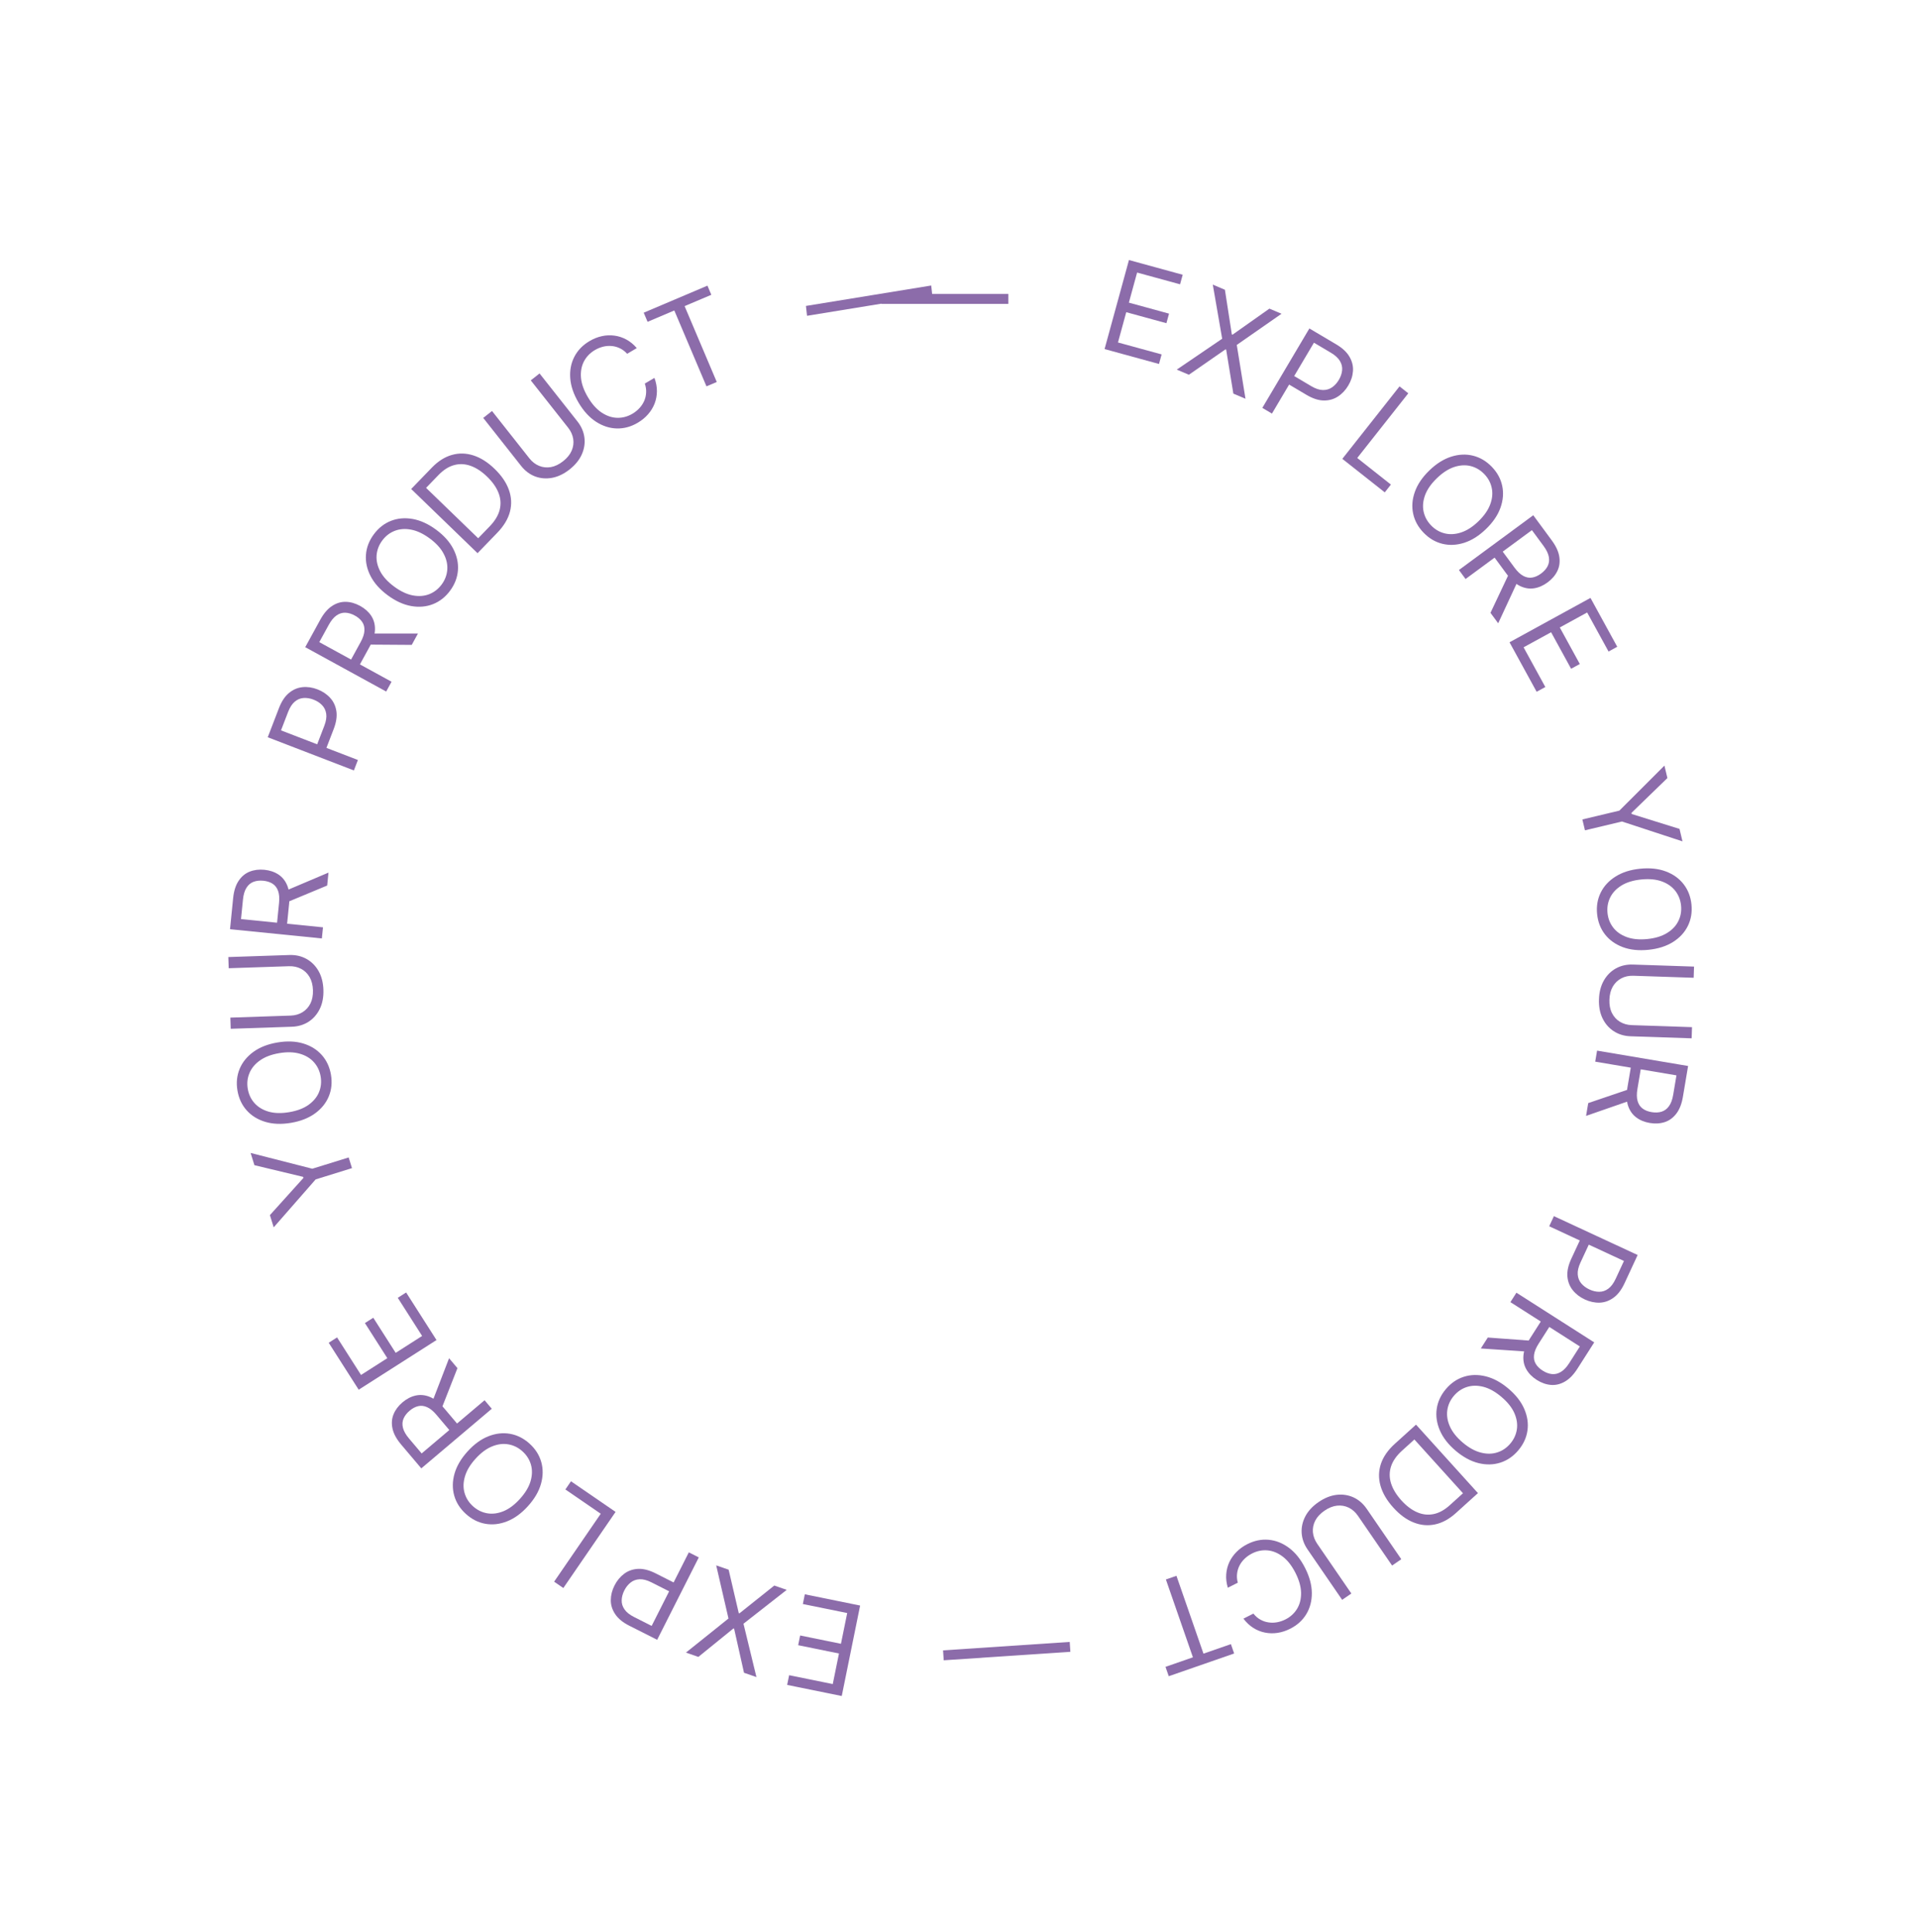 <svg width="136" height="137" viewBox="0 0 136 137" fill="none" xmlns="http://www.w3.org/2000/svg">
<path d="M71.5 20.842V21.546L62.5 21.546V20.842L71.5 20.842Z" fill="#8C6CAA"/>
<path d="M78.322 24.749L80.051 18.436L83.861 19.48L83.675 20.158L80.629 19.324L80.045 21.457L82.893 22.237L82.707 22.915L79.859 22.135L79.272 24.281L82.367 25.128L82.181 25.806L78.322 24.749Z" fill="#8C6CAA"/>
<path d="M86.855 20.544L87.346 23.71L87.393 23.73L90.01 21.882L90.869 22.246L87.696 24.456L88.314 28.272L87.454 27.908L86.944 24.789L86.897 24.769L84.3 26.57L83.441 26.206L86.661 24.016L85.996 20.18L86.855 20.544Z" fill="#8C6CAA"/>
<path d="M89.508 28.919L92.844 23.288L94.747 24.415C95.189 24.677 95.502 24.97 95.689 25.296C95.877 25.621 95.96 25.958 95.936 26.308C95.912 26.658 95.802 26.999 95.605 27.33C95.409 27.662 95.162 27.924 94.866 28.115C94.571 28.307 94.236 28.4 93.86 28.395C93.485 28.389 93.079 28.256 92.64 27.996L91.276 27.188L91.635 26.583L92.977 27.378C93.279 27.557 93.553 27.649 93.798 27.653C94.043 27.657 94.26 27.595 94.448 27.466C94.639 27.336 94.801 27.159 94.934 26.933C95.068 26.707 95.145 26.481 95.166 26.253C95.189 26.026 95.138 25.808 95.012 25.597C94.888 25.385 94.673 25.188 94.367 25.007L93.168 24.297L90.19 29.323L89.508 28.919Z" fill="#8C6CAA"/>
<path d="M95.18 32.532L99.236 27.395L99.858 27.886L96.238 32.471L98.625 34.357L98.19 34.909L95.18 32.532Z" fill="#8C6CAA"/>
<path d="M105.368 37.508C104.872 37.988 104.357 38.313 103.822 38.484C103.287 38.654 102.771 38.678 102.272 38.555C101.774 38.432 101.331 38.17 100.943 37.769C100.555 37.368 100.308 36.916 100.202 36.414C100.095 35.912 100.136 35.396 100.325 34.868C100.513 34.339 100.855 33.835 101.351 33.355C101.847 32.875 102.363 32.55 102.898 32.379C103.432 32.209 103.949 32.185 104.447 32.308C104.945 32.431 105.388 32.693 105.777 33.094C106.165 33.495 106.412 33.947 106.518 34.449C106.624 34.951 106.583 35.467 106.395 35.995C106.207 36.524 105.865 37.028 105.368 37.508ZM104.835 36.957C105.242 36.563 105.52 36.162 105.669 35.755C105.819 35.349 105.854 34.961 105.774 34.59C105.696 34.221 105.519 33.894 105.244 33.61C104.968 33.325 104.647 33.136 104.279 33.044C103.913 32.954 103.524 32.976 103.111 33.111C102.701 33.247 102.292 33.512 101.884 33.906C101.477 34.3 101.198 34.7 101.048 35.106C100.9 35.513 100.865 35.901 100.943 36.27C101.023 36.641 101.2 36.968 101.476 37.253C101.751 37.538 102.072 37.726 102.438 37.816C102.806 37.908 103.195 37.886 103.606 37.75C104.018 37.615 104.428 37.351 104.835 36.957Z" fill="#8C6CAA"/>
<path d="M103.449 40.414L108.719 36.531L110.031 38.312C110.334 38.724 110.513 39.113 110.567 39.481C110.622 39.848 110.575 40.184 110.425 40.491C110.275 40.797 110.045 41.065 109.734 41.293C109.424 41.522 109.102 41.661 108.768 41.712C108.434 41.761 108.102 41.706 107.772 41.544C107.443 41.382 107.128 41.096 106.827 40.688L105.766 39.247L106.342 38.823L107.388 40.243C107.596 40.524 107.804 40.72 108.012 40.831C108.222 40.944 108.431 40.983 108.639 40.949C108.85 40.916 109.061 40.821 109.272 40.666C109.483 40.51 109.638 40.335 109.738 40.14C109.837 39.944 109.866 39.729 109.825 39.492C109.784 39.254 109.659 38.993 109.45 38.709L108.623 37.587L103.919 41.052L103.449 40.414ZM107.644 41.15L106.232 44.191L105.686 43.45L107.113 40.43L107.644 41.15Z" fill="#8C6CAA"/>
<path d="M107.036 45.538L112.776 42.392L114.674 45.856L114.058 46.194L112.54 43.425L110.601 44.488L112.02 47.078L111.403 47.416L109.984 44.826L108.033 45.895L109.575 48.709L108.959 49.047L107.036 45.538Z" fill="#8C6CAA"/>
<path d="M118.02 54.281L118.231 55.164L115.679 57.638L115.697 57.713L119.09 58.77L119.3 59.653L115.009 58.245L112.385 58.87L112.201 58.099L114.825 57.474L118.02 54.281Z" fill="#8C6CAA"/>
<path d="M116.88 67.342C116.194 67.411 115.587 67.347 115.062 67.149C114.537 66.951 114.117 66.65 113.802 66.245C113.487 65.839 113.302 65.359 113.246 64.803C113.19 64.248 113.276 63.74 113.504 63.281C113.732 62.821 114.083 62.442 114.559 62.144C115.034 61.845 115.615 61.661 116.302 61.592C116.989 61.523 117.595 61.587 118.12 61.785C118.645 61.983 119.066 62.284 119.38 62.69C119.695 63.095 119.881 63.575 119.937 64.13C119.992 64.686 119.906 65.194 119.679 65.653C119.451 66.113 119.099 66.492 118.624 66.79C118.148 67.089 117.567 67.273 116.88 67.342ZM116.804 66.579C117.368 66.522 117.834 66.379 118.203 66.152C118.572 65.926 118.84 65.643 119.007 65.303C119.175 64.965 119.238 64.599 119.199 64.205C119.159 63.81 119.024 63.463 118.792 63.163C118.561 62.865 118.242 62.641 117.835 62.492C117.428 62.344 116.943 62.299 116.379 62.355C115.815 62.412 115.348 62.553 114.979 62.779C114.61 63.007 114.342 63.29 114.175 63.628C114.008 63.968 113.944 64.335 113.984 64.729C114.023 65.124 114.159 65.47 114.39 65.768C114.622 66.068 114.941 66.292 115.347 66.439C115.754 66.589 116.24 66.635 116.804 66.579Z" fill="#8C6CAA"/>
<path d="M119.976 72.825L119.949 73.617L115.618 73.472C115.171 73.457 114.775 73.338 114.431 73.115C114.088 72.895 113.823 72.591 113.633 72.203C113.446 71.815 113.36 71.365 113.378 70.852C113.395 70.338 113.51 69.894 113.723 69.52C113.938 69.145 114.223 68.859 114.58 68.66C114.938 68.463 115.341 68.372 115.788 68.387L120.119 68.531L120.093 69.324L115.825 69.181C115.506 69.17 115.219 69.231 114.965 69.363C114.714 69.496 114.512 69.689 114.361 69.944C114.212 70.201 114.131 70.512 114.119 70.876C114.106 71.24 114.166 71.556 114.298 71.822C114.432 72.089 114.62 72.296 114.863 72.442C115.107 72.591 115.389 72.671 115.708 72.682L119.976 72.825Z" fill="#8C6CAA"/>
<path d="M113.244 74.49L119.698 75.579L119.331 77.76C119.246 78.264 119.09 78.663 118.863 78.958C118.638 79.253 118.363 79.453 118.039 79.558C117.714 79.663 117.362 79.683 116.981 79.619C116.601 79.555 116.277 79.421 116.009 79.215C115.741 79.01 115.55 78.733 115.437 78.383C115.325 78.034 115.311 77.609 115.395 77.109L115.693 75.344L116.399 75.463L116.106 77.203C116.047 77.547 116.051 77.833 116.117 78.06C116.182 78.289 116.299 78.467 116.468 78.593C116.638 78.721 116.853 78.807 117.111 78.85C117.37 78.894 117.604 78.884 117.813 78.82C118.023 78.756 118.198 78.626 118.339 78.432C118.482 78.238 118.583 77.966 118.642 77.618L118.873 76.243L113.112 75.272L113.244 74.49ZM115.631 78.017L112.464 79.117L112.617 78.209L115.78 77.135L115.631 78.017Z" fill="#8C6CAA"/>
<path d="M110.183 86.225L116.121 88.98L115.19 90.986C114.974 91.452 114.713 91.793 114.407 92.011C114.103 92.231 113.776 92.347 113.425 92.359C113.075 92.37 112.725 92.294 112.375 92.132C112.025 91.969 111.74 91.751 111.52 91.475C111.3 91.201 111.173 90.877 111.14 90.502C111.109 90.128 111.201 89.71 111.415 89.249L112.083 87.811L112.721 88.106L112.064 89.521C111.916 89.84 111.852 90.122 111.873 90.366C111.893 90.611 111.977 90.82 112.124 90.994C112.272 91.171 112.465 91.314 112.703 91.424C112.941 91.535 113.174 91.589 113.403 91.587C113.63 91.587 113.843 91.514 114.04 91.368C114.239 91.223 114.413 90.989 114.563 90.667L115.149 89.403L109.85 86.943L110.183 86.225Z" fill="#8C6CAA"/>
<path d="M107.525 91.653L113.042 95.175L111.852 97.039C111.577 97.47 111.277 97.777 110.953 97.959C110.631 98.143 110.3 98.22 109.96 98.19C109.621 98.16 109.288 98.041 108.963 97.834C108.638 97.626 108.392 97.376 108.226 97.082C108.059 96.789 107.992 96.459 108.023 96.093C108.057 95.727 108.21 95.331 108.483 94.903L109.446 93.395L110.049 93.78L109.1 95.267C108.912 95.561 108.804 95.826 108.775 96.061C108.746 96.297 108.784 96.506 108.891 96.688C108.998 96.873 109.162 97.035 109.383 97.176C109.604 97.317 109.823 97.399 110.041 97.422C110.259 97.445 110.471 97.394 110.676 97.27C110.884 97.147 111.083 96.937 111.273 96.639L112.023 95.464L107.098 92.321L107.525 91.653ZM108.345 95.832L105 95.607L105.495 94.831L108.827 95.077L108.345 95.832Z" fill="#8C6CAA"/>
<path d="M103.225 102.865C102.698 102.419 102.323 101.939 102.1 101.424C101.877 100.908 101.801 100.397 101.874 99.889C101.946 99.381 102.163 98.914 102.523 98.487C102.883 98.061 103.308 97.77 103.797 97.614C104.286 97.458 104.803 97.448 105.348 97.582C105.893 97.716 106.429 98.006 106.956 98.452C107.483 98.898 107.858 99.378 108.081 99.893C108.304 100.408 108.38 100.92 108.307 101.428C108.235 101.936 108.019 102.403 107.658 102.829C107.298 103.255 106.873 103.546 106.384 103.702C105.895 103.858 105.378 103.869 104.833 103.735C104.288 103.6 103.752 103.31 103.225 102.865ZM103.72 102.279C104.153 102.645 104.58 102.881 105 102.988C105.419 103.097 105.808 103.093 106.169 102.976C106.528 102.862 106.836 102.653 107.092 102.35C107.348 102.048 107.503 101.709 107.558 101.334C107.611 100.96 107.55 100.575 107.375 100.179C107.198 99.784 106.893 99.404 106.461 99.038C106.028 98.672 105.602 98.434 105.183 98.326C104.763 98.219 104.373 98.223 104.014 98.338C103.653 98.454 103.345 98.664 103.089 98.966C102.833 99.269 102.679 99.607 102.625 99.98C102.571 100.355 102.632 100.74 102.808 101.135C102.984 101.532 103.288 101.913 103.72 102.279Z" fill="#8C6CAA"/>
<path d="M98.908 102.362L100.406 101.007L104.797 105.862L103.232 107.277C102.761 107.703 102.27 107.97 101.76 108.079C101.25 108.189 100.743 108.144 100.237 107.943C99.732 107.745 99.253 107.394 98.798 106.891C98.341 106.386 98.037 105.869 97.887 105.341C97.739 104.815 97.748 104.298 97.915 103.79C98.084 103.284 98.415 102.808 98.908 102.362ZM100.29 102.06L99.418 102.849C99.016 103.212 98.754 103.591 98.63 103.984C98.506 104.378 98.508 104.776 98.638 105.179C98.767 105.583 99.01 105.982 99.367 106.377C99.722 106.769 100.091 107.048 100.475 107.215C100.86 107.384 101.248 107.429 101.64 107.351C102.033 107.274 102.419 107.064 102.798 106.721L103.737 105.872L100.29 102.06Z" fill="#8C6CAA"/>
<path d="M95.821 112.98L95.168 113.428L92.715 109.855C92.462 109.486 92.323 109.097 92.297 108.688C92.272 108.282 92.359 107.887 92.559 107.505C92.76 107.124 93.072 106.788 93.496 106.497C93.919 106.207 94.344 106.036 94.772 105.985C95.201 105.936 95.602 105.996 95.973 106.165C96.344 106.337 96.656 106.607 96.91 106.976L99.362 110.549L98.709 110.997L96.292 107.477C96.112 107.213 95.892 107.019 95.635 106.893C95.38 106.769 95.104 106.721 94.809 106.751C94.513 106.783 94.216 106.902 93.915 107.109C93.615 107.315 93.396 107.55 93.26 107.814C93.124 108.08 93.07 108.354 93.095 108.636C93.121 108.922 93.224 109.196 93.404 109.459L95.821 112.98Z" fill="#8C6CAA"/>
<path d="M88.169 114.762L88.876 114.404C89.021 114.587 89.184 114.728 89.367 114.83C89.547 114.932 89.738 114.998 89.939 115.027C90.139 115.06 90.342 115.057 90.548 115.02C90.754 114.983 90.954 114.916 91.147 114.818C91.501 114.639 91.776 114.388 91.973 114.064C92.168 113.741 92.262 113.363 92.256 112.929C92.247 112.497 92.115 112.027 91.86 111.522C91.604 111.016 91.305 110.631 90.961 110.368C90.616 110.105 90.256 109.957 89.88 109.922C89.503 109.888 89.137 109.961 88.784 110.14C88.59 110.238 88.417 110.358 88.265 110.502C88.113 110.646 87.99 110.807 87.897 110.985C87.802 111.167 87.743 111.36 87.718 111.566C87.692 111.775 87.709 111.991 87.769 112.214L87.062 112.571C86.964 112.246 86.926 111.929 86.948 111.622C86.969 111.316 87.043 111.026 87.168 110.755C87.295 110.486 87.467 110.243 87.684 110.026C87.899 109.809 88.154 109.627 88.449 109.478C88.947 109.226 89.452 109.124 89.963 109.171C90.474 109.219 90.954 109.41 91.403 109.747C91.853 110.083 92.233 110.559 92.544 111.176C92.856 111.792 93.013 112.38 93.018 112.942C93.022 113.503 92.892 114.003 92.627 114.443C92.362 114.882 91.98 115.228 91.482 115.479C91.187 115.628 90.889 115.725 90.587 115.771C90.283 115.817 89.985 115.81 89.692 115.75C89.4 115.692 89.124 115.581 88.865 115.416C88.606 115.253 88.374 115.035 88.169 114.762Z" fill="#8C6CAA"/>
<path d="M87.28 116.569L87.51 117.233L82.873 118.844L82.642 118.18L84.587 117.504L82.67 111.985L83.419 111.725L85.335 117.244L87.28 116.569Z" fill="#8C6CAA"/>
<path d="M66.917 117.715L66.87 117.013L75.85 116.412L75.897 117.113L66.917 117.715Z" fill="#8C6CAA"/>
<path d="M60.989 113.834L59.686 120.248L55.815 119.461L55.955 118.772L59.049 119.401L59.489 117.234L56.596 116.645L56.736 115.956L59.63 116.545L60.073 114.365L56.928 113.726L57.068 113.036L60.989 113.834Z" fill="#8C6CAA"/>
<path d="M52.755 118.599L52.054 115.473L52.006 115.457L49.519 117.475L48.637 117.169L51.655 114.753L50.784 110.986L51.666 111.292L52.383 114.37L52.432 114.386L54.902 112.416L55.784 112.722L52.718 115.122L53.637 118.905L52.755 118.599Z" fill="#8C6CAA"/>
<path d="M49.549 110.42L46.597 116.262L44.623 115.264C44.165 115.033 43.832 114.761 43.625 114.448C43.414 114.137 43.309 113.806 43.31 113.455C43.311 113.104 43.398 112.757 43.572 112.413C43.746 112.068 43.974 111.791 44.257 111.581C44.538 111.37 44.866 111.254 45.242 111.233C45.617 111.215 46.031 111.321 46.486 111.55L47.9 112.265L47.583 112.893L46.191 112.189C45.877 112.031 45.598 111.958 45.353 111.97C45.108 111.982 44.896 112.059 44.718 112.2C44.536 112.342 44.386 112.53 44.268 112.764C44.15 112.998 44.088 113.23 44.082 113.458C44.074 113.686 44.14 113.901 44.279 114.102C44.417 114.306 44.645 114.488 44.963 114.648L46.207 115.277L48.842 110.062L49.549 110.42Z" fill="#8C6CAA"/>
<path d="M43.649 107.194L39.944 112.591L39.291 112.142L42.597 107.325L40.089 105.603L40.487 105.024L43.649 107.194Z" fill="#8C6CAA"/>
<path d="M33.151 102.91C33.614 102.398 34.106 102.039 34.629 101.833C35.151 101.627 35.664 101.569 36.17 101.658C36.675 101.748 37.135 101.98 37.549 102.354C37.963 102.728 38.239 103.163 38.379 103.656C38.518 104.15 38.512 104.667 38.359 105.207C38.207 105.748 37.899 106.274 37.436 106.786C36.973 107.298 36.481 107.656 35.958 107.862C35.436 108.068 34.922 108.126 34.417 108.037C33.912 107.948 33.452 107.716 33.038 107.341C32.624 106.967 32.347 106.533 32.208 106.039C32.069 105.545 32.075 105.028 32.227 104.488C32.38 103.948 32.688 103.422 33.151 102.91ZM33.72 103.424C33.339 103.844 33.089 104.263 32.968 104.679C32.846 105.094 32.836 105.484 32.941 105.848C33.043 106.211 33.242 106.525 33.535 106.791C33.83 107.057 34.163 107.224 34.536 107.291C34.907 107.357 35.294 107.309 35.696 107.147C36.097 106.983 36.487 106.691 36.867 106.271C37.248 105.851 37.499 105.433 37.621 105.018C37.742 104.602 37.751 104.212 37.649 103.849C37.544 103.485 37.345 103.17 37.051 102.904C36.758 102.638 36.425 102.472 36.053 102.406C35.681 102.339 35.294 102.387 34.893 102.551C34.491 102.713 34.1 103.004 33.72 103.424Z" fill="#8C6CAA"/>
<path d="M34.871 99.882L29.873 104.108L28.445 102.419C28.115 102.029 27.91 101.652 27.832 101.288C27.752 100.926 27.777 100.587 27.906 100.272C28.035 99.956 28.247 99.674 28.541 99.425C28.836 99.176 29.148 99.015 29.478 98.943C29.807 98.871 30.142 98.904 30.483 99.043C30.822 99.183 31.155 99.447 31.483 99.834L32.638 101.201L32.091 101.663L30.952 100.316C30.727 100.049 30.506 99.867 30.291 99.771C30.073 99.672 29.862 99.647 29.657 99.695C29.449 99.743 29.245 99.851 29.045 100.02C28.845 100.189 28.702 100.375 28.615 100.576C28.529 100.777 28.514 100.995 28.572 101.228C28.628 101.462 28.77 101.715 28.998 101.985L29.898 103.049L34.36 99.277L34.871 99.882ZM30.637 99.428L31.842 96.299L32.436 97.002L31.215 100.111L30.637 99.428Z" fill="#8C6CAA"/>
<path d="M30.951 95.01L25.434 98.531L23.308 95.202L23.901 94.823L25.6 97.485L27.464 96.295L25.875 93.806L26.468 93.428L28.057 95.917L29.932 94.72L28.205 92.015L28.798 91.637L30.951 95.01Z" fill="#8C6CAA"/>
<path d="M19.407 87.019L19.138 86.153L21.518 83.513L21.495 83.44L18.04 82.612L17.77 81.745L22.146 82.863L24.723 82.064L24.958 82.821L22.381 83.621L19.407 87.019Z" fill="#8C6CAA"/>
<path d="M19.672 73.912C20.352 73.797 20.961 73.821 21.499 73.983C22.036 74.145 22.475 74.418 22.817 74.801C23.158 75.184 23.375 75.651 23.468 76.201C23.56 76.752 23.509 77.264 23.312 77.738C23.115 78.212 22.79 78.614 22.335 78.943C21.881 79.273 21.314 79.495 20.633 79.61C19.952 79.725 19.343 79.701 18.806 79.539C18.268 79.376 17.829 79.104 17.488 78.721C17.147 78.337 16.93 77.87 16.837 77.32C16.744 76.769 16.796 76.257 16.992 75.783C17.189 75.309 17.515 74.908 17.969 74.578C18.423 74.249 18.991 74.027 19.672 73.912ZM19.799 74.668C19.24 74.762 18.785 74.935 18.431 75.187C18.078 75.437 17.83 75.737 17.686 76.088C17.541 76.436 17.502 76.806 17.568 77.197C17.634 77.587 17.792 77.925 18.043 78.209C18.294 78.49 18.627 78.692 19.043 78.815C19.459 78.935 19.946 78.948 20.505 78.853C21.064 78.759 21.52 78.587 21.873 78.337C22.226 78.085 22.475 77.785 22.619 77.437C22.763 77.086 22.802 76.716 22.736 76.325C22.671 75.934 22.512 75.598 22.262 75.316C22.011 75.032 21.677 74.83 21.262 74.71C20.846 74.588 20.358 74.574 19.799 74.668Z" fill="#8C6CAA"/>
<path d="M16.217 68.648L16.19 67.856L20.522 67.711C20.969 67.696 21.372 67.788 21.73 67.987C22.086 68.184 22.372 68.47 22.587 68.844C22.8 69.219 22.915 69.663 22.932 70.176C22.949 70.689 22.864 71.14 22.677 71.527C22.487 71.915 22.221 72.221 21.879 72.443C21.535 72.663 21.139 72.781 20.692 72.796L16.36 72.941L16.334 72.149L20.602 72.006C20.921 71.996 21.203 71.916 21.447 71.767C21.69 71.618 21.878 71.411 22.012 71.147C22.143 70.88 22.203 70.565 22.191 70.201C22.179 69.837 22.098 69.526 21.949 69.269C21.797 69.011 21.596 68.818 21.344 68.688C21.09 68.555 20.804 68.495 20.484 68.505L16.217 68.648Z" fill="#8C6CAA"/>
<path d="M22.822 66.536L16.31 65.881L16.531 63.681C16.582 63.172 16.711 62.763 16.918 62.454C17.122 62.145 17.383 61.927 17.7 61.8C18.017 61.674 18.367 61.63 18.751 61.668C19.134 61.707 19.467 61.82 19.748 62.006C20.029 62.193 20.238 62.457 20.375 62.798C20.51 63.14 20.552 63.563 20.501 64.067L20.322 65.848L19.61 65.776L19.786 64.021C19.821 63.673 19.798 63.388 19.718 63.166C19.638 62.942 19.509 62.773 19.332 62.658C19.153 62.542 18.933 62.471 18.673 62.444C18.412 62.418 18.179 62.444 17.974 62.522C17.769 62.6 17.603 62.74 17.476 62.944C17.346 63.147 17.264 63.425 17.228 63.776L17.089 65.163L22.902 65.748L22.822 66.536ZM20.205 63.177L23.292 61.868L23.2 62.784L20.116 64.067L20.205 63.177Z" fill="#8C6CAA"/>
<path d="M25.093 54.624L18.985 52.271L19.779 50.207C19.964 49.728 20.201 49.37 20.491 49.132C20.78 48.892 21.099 48.755 21.448 48.72C21.797 48.685 22.152 48.737 22.512 48.876C22.871 49.015 23.17 49.214 23.408 49.475C23.646 49.733 23.794 50.048 23.852 50.42C23.908 50.791 23.844 51.214 23.661 51.689L23.091 53.168L22.435 52.915L22.996 51.46C23.122 51.132 23.167 50.847 23.13 50.604C23.093 50.362 22.996 50.158 22.837 49.995C22.678 49.828 22.476 49.698 22.231 49.604C21.987 49.51 21.75 49.471 21.522 49.488C21.295 49.503 21.088 49.59 20.901 49.749C20.712 49.907 20.554 50.152 20.426 50.484L19.925 51.784L25.378 53.884L25.093 54.624Z" fill="#8C6CAA"/>
<path d="M27.383 49.03L21.643 45.885L22.706 43.945C22.951 43.497 23.23 43.17 23.541 42.967C23.85 42.762 24.175 42.663 24.516 42.67C24.857 42.677 25.197 42.774 25.535 42.959C25.873 43.144 26.135 43.378 26.321 43.659C26.507 43.941 26.596 44.266 26.589 44.633C26.58 45 26.453 45.406 26.209 45.851L25.349 47.42L24.722 47.076L25.569 45.529C25.737 45.223 25.828 44.951 25.84 44.715C25.854 44.478 25.802 44.272 25.683 44.097C25.564 43.92 25.39 43.769 25.16 43.643C24.93 43.517 24.706 43.45 24.487 43.441C24.268 43.433 24.06 43.498 23.863 43.635C23.664 43.772 23.48 43.995 23.31 44.305L22.64 45.527L27.764 48.335L27.383 49.03ZM26.285 44.915L29.637 44.916L29.195 45.723L25.855 45.7L26.285 44.915Z" fill="#8C6CAA"/>
<path d="M30.924 37.556C31.48 37.966 31.886 38.42 32.143 38.919C32.4 39.418 32.509 39.923 32.471 40.435C32.432 40.947 32.248 41.427 31.917 41.877C31.586 42.326 31.181 42.645 30.704 42.833C30.227 43.021 29.712 43.066 29.159 42.969C28.606 42.871 28.052 42.618 27.496 42.208C26.94 41.799 26.534 41.344 26.277 40.845C26.02 40.346 25.911 39.841 25.949 39.329C25.987 38.818 26.172 38.337 26.503 37.888C26.834 37.438 27.238 37.12 27.716 36.931C28.193 36.743 28.708 36.698 29.261 36.795C29.814 36.893 30.368 37.147 30.924 37.556ZM30.469 38.174C30.012 37.837 29.571 37.63 29.145 37.551C28.72 37.471 28.331 37.501 27.979 37.641C27.628 37.78 27.335 38.008 27.1 38.328C26.865 38.647 26.733 38.995 26.703 39.373C26.675 39.749 26.761 40.129 26.963 40.513C27.165 40.895 27.495 41.254 27.951 41.591C28.407 41.927 28.848 42.135 29.273 42.215C29.7 42.294 30.088 42.264 30.439 42.126C30.791 41.985 31.085 41.756 31.32 41.437C31.555 41.118 31.686 40.77 31.715 40.394C31.744 40.016 31.658 39.636 31.455 39.254C31.254 38.87 30.925 38.51 30.469 38.174Z" fill="#8C6CAA"/>
<path d="M35.265 37.769L33.861 39.221L29.156 34.67L30.622 33.154C31.064 32.698 31.535 32.398 32.038 32.256C32.539 32.112 33.048 32.123 33.566 32.289C34.083 32.454 34.585 32.772 35.072 33.243C35.562 33.717 35.899 34.212 36.084 34.729C36.268 35.244 36.293 35.761 36.16 36.278C36.025 36.794 35.727 37.291 35.265 37.769ZM33.906 38.162L34.724 37.317C35.1 36.928 35.337 36.533 35.434 36.132C35.532 35.731 35.502 35.334 35.346 34.94C35.191 34.546 34.921 34.164 34.538 33.794C34.159 33.427 33.772 33.172 33.377 33.031C32.982 32.889 32.591 32.87 32.206 32.974C31.819 33.077 31.448 33.312 31.092 33.68L30.212 34.59L33.906 38.162Z" fill="#8C6CAA"/>
<path d="M37.636 26.969L38.258 26.478L40.944 29.879C41.221 30.23 41.386 30.609 41.438 31.016C41.491 31.419 41.43 31.819 41.256 32.214C41.081 32.608 40.792 32.963 40.389 33.282C39.986 33.6 39.573 33.799 39.149 33.878C38.725 33.955 38.321 33.922 37.939 33.779C37.557 33.632 37.228 33.383 36.95 33.032L34.265 29.631L34.887 29.14L37.533 32.491C37.731 32.742 37.962 32.921 38.227 33.03C38.491 33.137 38.769 33.166 39.061 33.117C39.354 33.065 39.644 32.925 39.929 32.7C40.215 32.474 40.418 32.225 40.536 31.952C40.653 31.677 40.69 31.4 40.645 31.12C40.601 30.838 40.48 30.571 40.282 30.32L37.636 26.969Z" fill="#8C6CAA"/>
<path d="M45.152 24.68L44.47 25.084C44.313 24.912 44.141 24.781 43.952 24.692C43.765 24.602 43.57 24.549 43.368 24.533C43.166 24.514 42.963 24.53 42.761 24.581C42.558 24.631 42.363 24.712 42.176 24.823C41.835 25.025 41.577 25.294 41.402 25.63C41.23 25.966 41.161 26.349 41.196 26.781C41.234 27.212 41.397 27.672 41.686 28.159C41.974 28.647 42.299 29.011 42.659 29.251C43.021 29.49 43.39 29.614 43.767 29.623C44.146 29.631 44.506 29.535 44.847 29.333C45.034 29.222 45.199 29.09 45.34 28.936C45.482 28.783 45.594 28.614 45.676 28.43C45.758 28.242 45.804 28.045 45.815 27.838C45.827 27.628 45.796 27.414 45.721 27.196L46.403 26.792C46.522 27.11 46.581 27.423 46.58 27.731C46.579 28.038 46.525 28.332 46.418 28.61C46.309 28.888 46.154 29.142 45.952 29.373C45.752 29.603 45.509 29.802 45.225 29.971C44.745 30.255 44.248 30.391 43.735 30.378C43.222 30.365 42.73 30.205 42.26 29.9C41.789 29.594 41.377 29.144 41.026 28.55C40.674 27.956 40.477 27.38 40.435 26.82C40.394 26.26 40.49 25.752 40.725 25.296C40.96 24.84 41.318 24.47 41.798 24.185C42.082 24.017 42.373 23.9 42.672 23.835C42.972 23.768 43.27 23.755 43.566 23.796C43.861 23.834 44.144 23.926 44.414 24.073C44.683 24.218 44.929 24.421 45.152 24.68Z" fill="#8C6CAA"/>
<path d="M45.918 22.817L45.644 22.17L50.163 20.253L50.438 20.901L48.543 21.704L50.824 27.083L50.094 27.392L47.813 22.013L45.918 22.817Z" fill="#8C6CAA"/>
<path d="M66.03 20.243L66.107 20.942L57.224 22.39L57.147 21.691L66.03 20.243Z" fill="#8C6CAA"/>
</svg>
